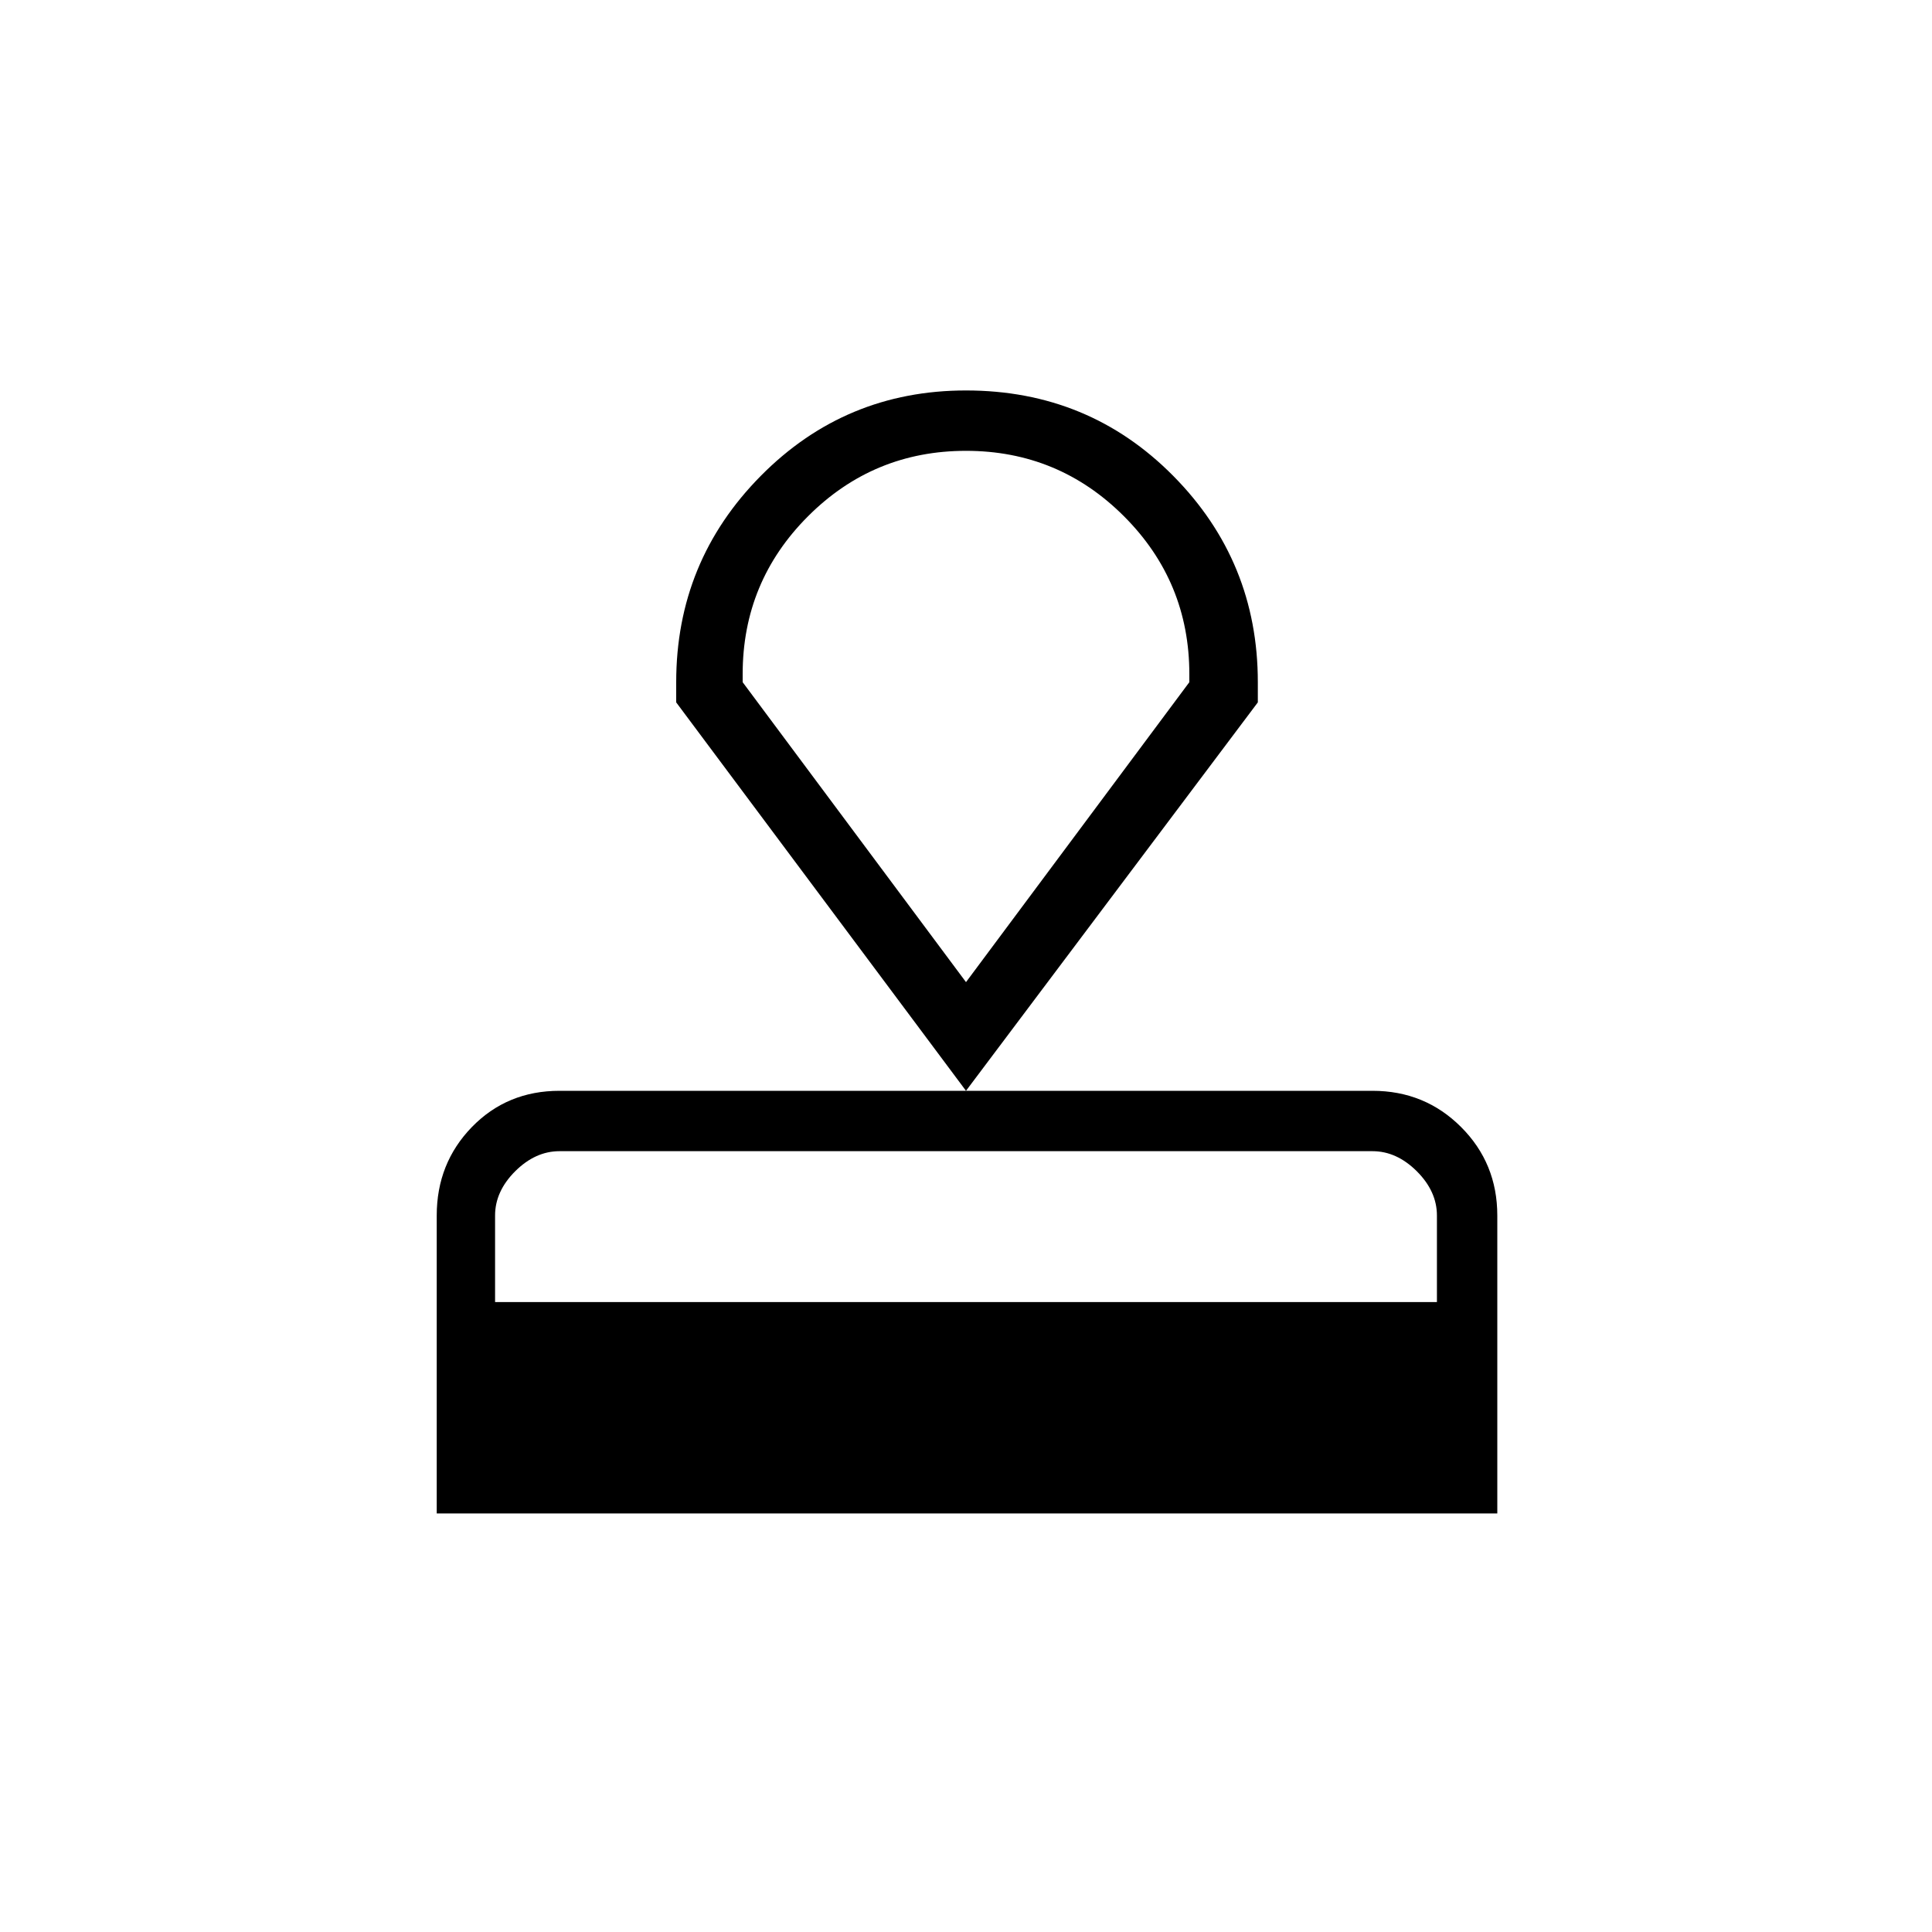<svg xmlns="http://www.w3.org/2000/svg" height="20" width="20"><path d="M4.521 15.667v-3.084q0-.541.364-.916.365-.375.907-.375h8.416q.542 0 .917.375t.375.916v3.084Zm.604-2.188h9.75v-.896q0-.25-.208-.458-.209-.208-.459-.208H5.792q-.25 0-.459.208-.208.208-.208.458ZM10 11.292 7 7.271v-.209q0-1.25.875-2.135.875-.885 2.125-.885 1.271 0 2.146.885t.875 2.135v.209Zm0-1.125 2.312-3.105v-.083q0-.958-.677-1.635T10 4.667q-.958 0-1.635.677t-.677 1.635v.083Zm0 0Z"/></svg>